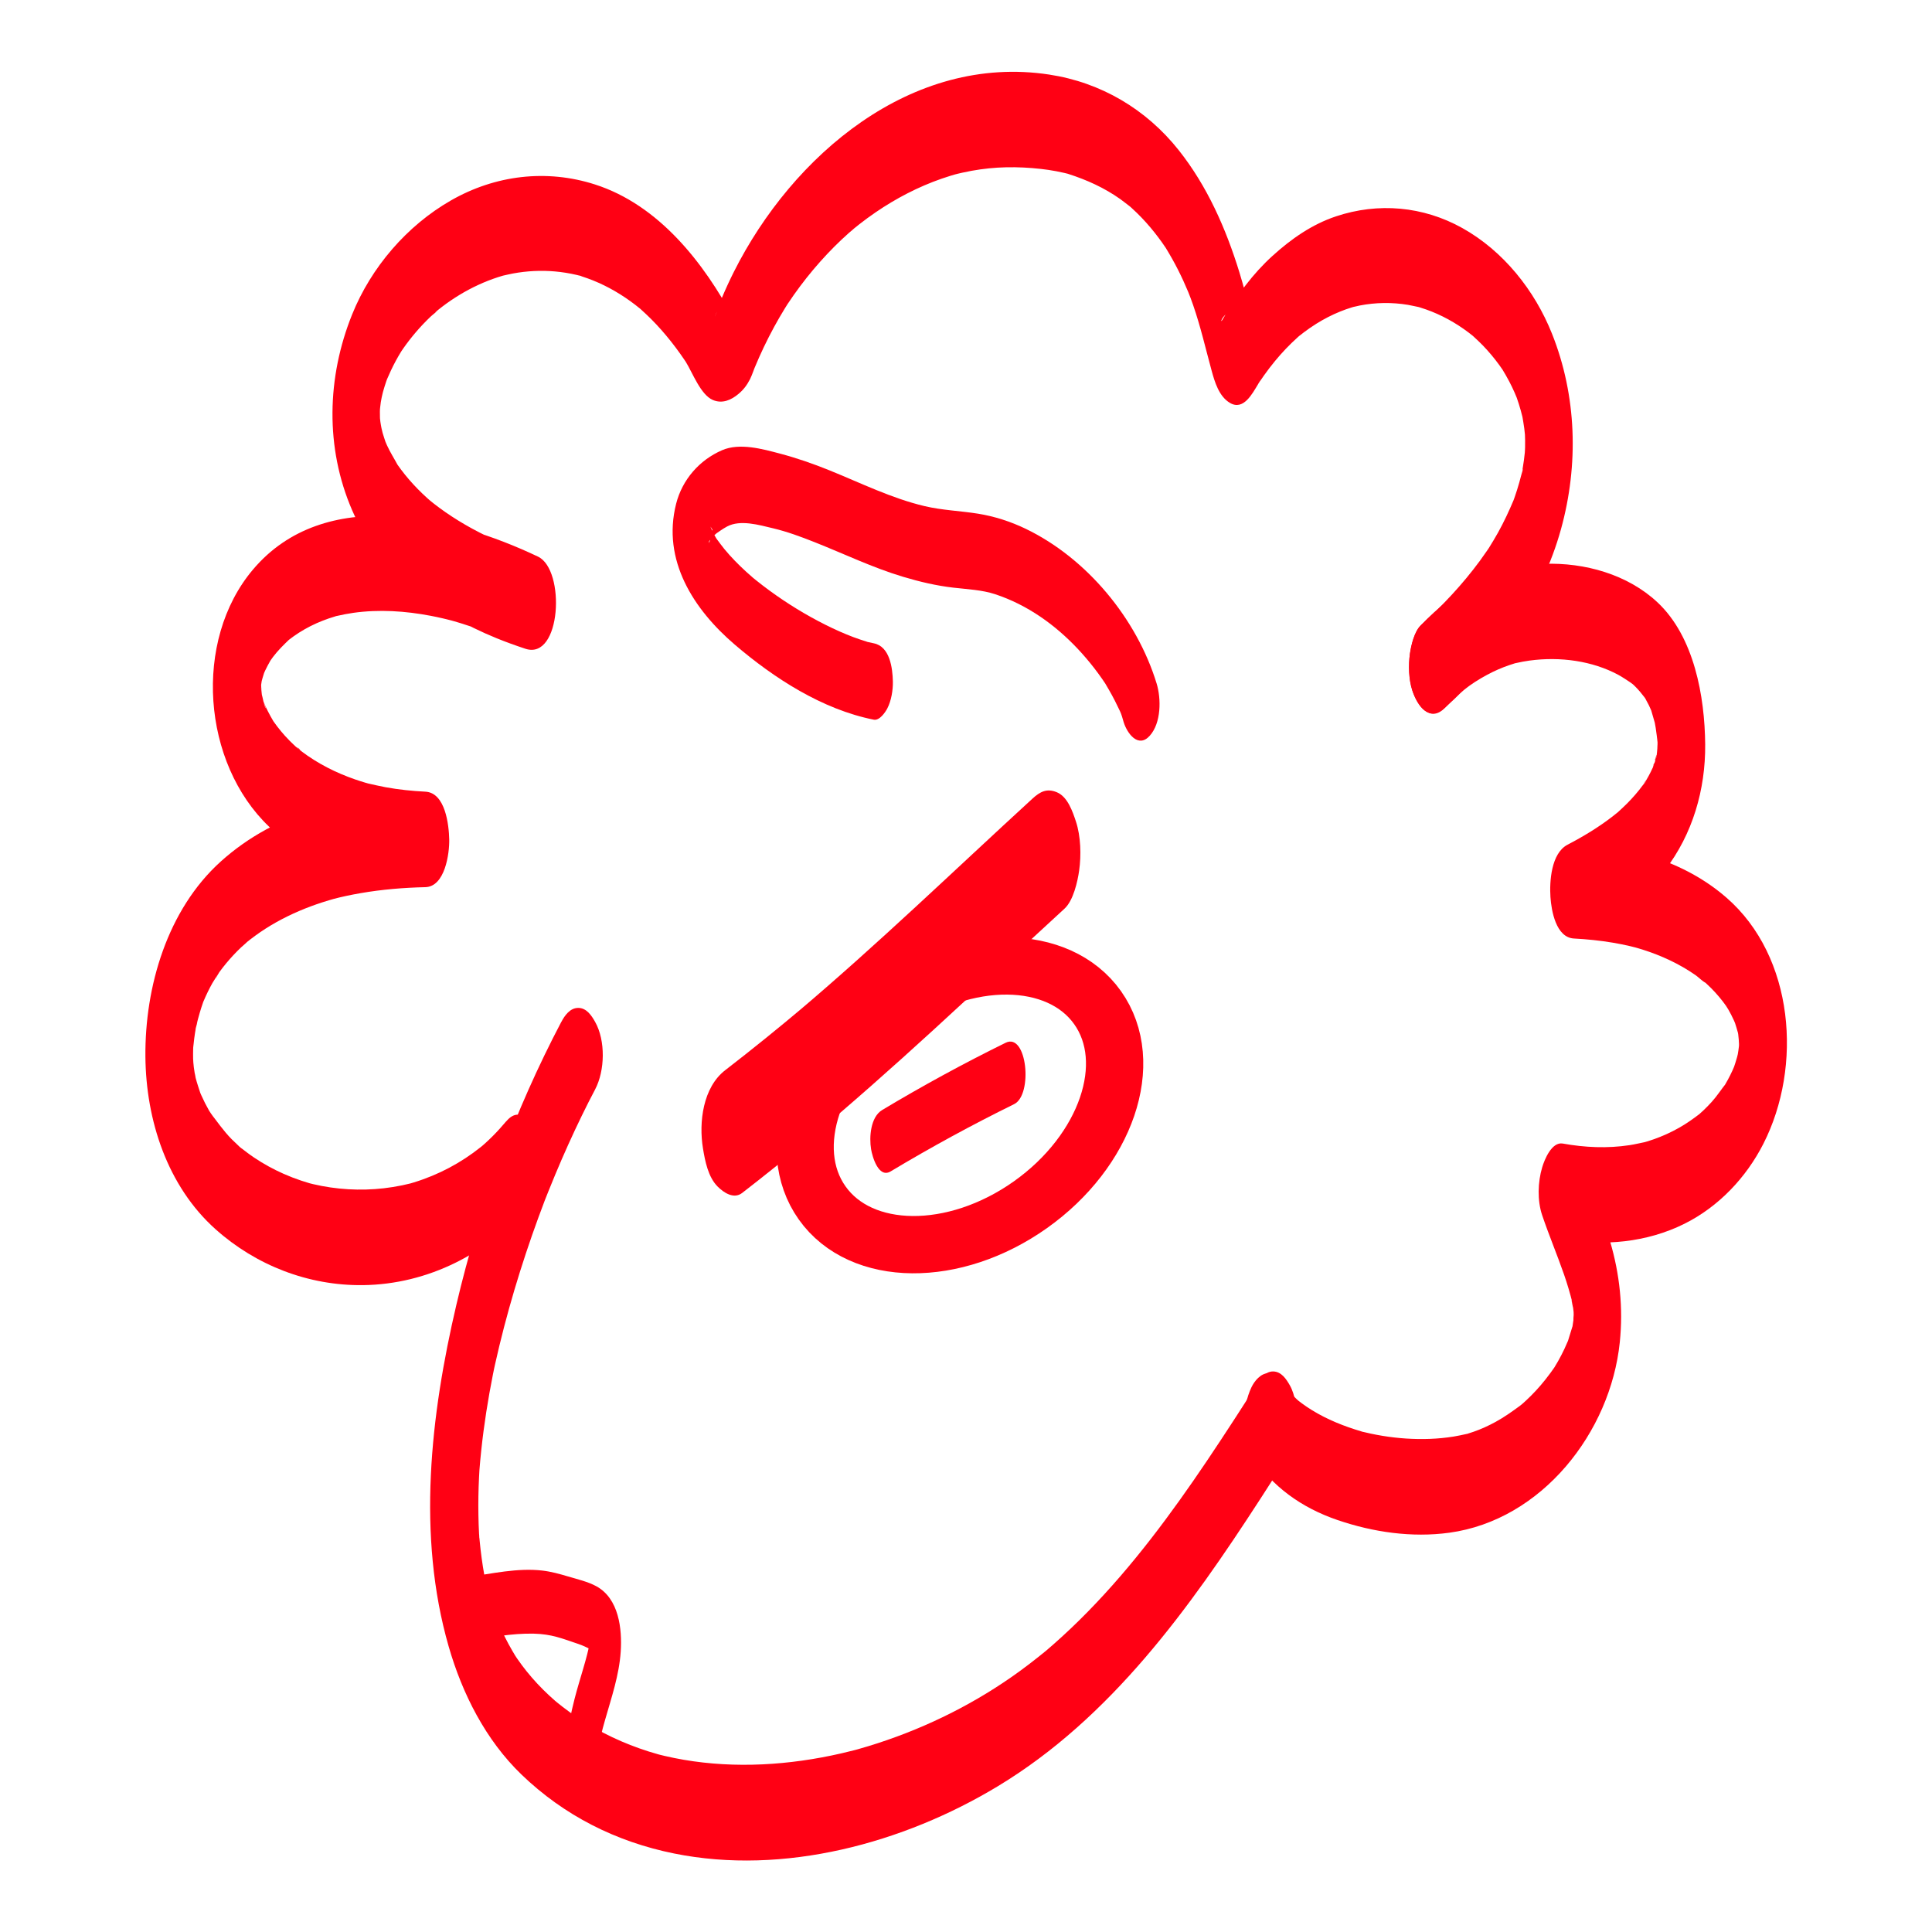 <?xml version="1.0" encoding="UTF-8"?>
<svg id="Capa_1" data-name="Capa 1" xmlns="http://www.w3.org/2000/svg" viewBox="0 0 1080 1080">
  <defs>
    <style>
      .cls-1 {
        fill: #ff0014;
      }

      .cls-2 {
        fill: none;
        stroke: #ff0014;
        stroke-miterlimit: 10;
        stroke-width: 32.03px;
      }
    </style>
  </defs>
  <path class="cls-1" d="M313.78,571.23c-26.09,49.6-45.84,103.45-58.63,158-14.5,61.84-22.18,129.11-4.35,191.12,7.6,26.45,20.69,52.32,40.67,71.59,23.87,23.01,52.94,37.62,85.35,44.17,61.32,12.41,128.22-5.74,180.95-37.58,63.33-38.24,107.24-99.66,146.75-160.62,5.54-8.55,11.05-17.12,16.54-25.7,3.1-4.83,3.91-13.41,3.91-18.87,0-5.87-.94-13.61-3.91-18.87-2-3.55-4.8-7.82-9.44-7.82s-7.28,4.45-9.44,7.82c-2.37,3.7-4.74,7.4-7.11,11.09-1.19,1.86-2.39,3.71-3.58,5.56-.6,.93-1.2,1.86-1.8,2.78,.99-1.53,.99-1.52,0,0-4.99,7.68-10.02,15.33-15.14,22.92-9.96,14.77-20.25,29.32-31.18,43.39-11.05,14.23-22.76,27.97-35.37,40.84-6.19,6.32-12.6,12.42-19.24,18.25-3.73,3.28-3.92,3.44-8.26,6.9-3.47,2.77-7,5.46-10.59,8.08-24.03,17.48-50.99,30.99-79.23,40.18-3.58,1.17-7.18,2.26-10.8,3.28-.68,.19-1.36,.38-2.04,.57,2.07-.56-.23,.05-.55,.13-2.28,.57-4.56,1.14-6.86,1.67-7.31,1.68-14.7,3.06-22.13,4.1-14.68,2.06-29.57,2.82-44.37,1.97-7.29-.42-14.56-1.22-21.76-2.46-3.58-.62-7.14-1.33-10.67-2.16-.88-.21-1.76-.43-2.64-.64-.39-.09-2.62-.7-.39-.09-1.96-.54-3.91-1.12-5.86-1.74-13.9-4.39-27.21-10.64-39.37-18.7-3.11-2.06-6.14-4.23-9.08-6.52-1.3-1.01-2.58-2.05-3.86-3.09,2.31,1.89,.38,.31-.06-.08-1.07-.96-2.14-1.91-3.2-2.88-4.53-4.2-8.77-8.71-12.64-13.53-1.74-2.17-3.4-4.39-4.98-6.67-.38-.54-3.42-4.93-1.42-2.07,1.74,2.49,.27,.41-.13-.26-.47-.8-.96-1.59-1.43-2.39-3.01-5.16-5.68-10.53-8.01-16.02-.59-1.39-1.11-2.82-1.71-4.2,.06,.13,2.03,5.54,.88,2.21-.25-.72-.52-1.43-.77-2.15-1.02-2.9-1.95-5.83-2.81-8.78s-1.66-6-2.38-9.03c-.48-2.03-1.42-7.68,.07,.61-.28-1.56-.62-3.11-.91-4.68-1.19-6.57-2.08-13.19-2.7-19.83-.13-1.43-.24-2.87-.37-4.31-.36-4.14,.23,3.45,.22,3.38-.17-.72-.1-1.72-.15-2.49-.19-3.56-.31-7.13-.37-10.69-.12-7.06,0-14.12,.35-21.16,.07-1.52,.17-3.03,.25-4.55,.16-3.29-.48,6.47-.22,3.19,.07-.87,.13-1.74,.19-2.61,.29-3.72,.63-7.44,1.03-11.15,1.51-14.21,3.74-28.34,6.52-42.35,.35-1.77,.73-3.53,1.08-5.29-.05,.23-1.38,6.36-.5,2.41,.2-.88,.38-1.76,.58-2.64,.78-3.52,1.6-7.03,2.44-10.53,1.69-6.98,3.5-13.94,5.43-20.86,3.85-13.78,8.15-27.44,12.86-40.95,2.24-6.42,4.59-12.8,7-19.15,1.9-5.01-1.79,4.54,.16-.41,.6-1.53,1.21-3.06,1.82-4.59,1.28-3.19,2.58-6.37,3.9-9.55,4.67-11.18,9.63-22.23,14.94-33.12,2.39-4.91,4.86-9.79,7.41-14.62,5.53-10.51,5.89-27.29,0-37.75-2-3.55-4.8-7.82-9.44-7.82s-7.61,4.34-9.44,7.82h0Z"/>
  <path class="cls-1" d="M283.07,626.7c-2.44,2.91-4.98,5.72-7.66,8.41-1.31,1.31-2.65,2.59-4.02,3.83-.67,.61-1.4,1.19-2.05,1.82-.92,.79-.55,.48,1.11-.93-.56,.46-1.12,.92-1.68,1.37-5.5,4.39-11.41,8.28-17.63,11.58s-12.91,6.08-19.72,8.17c-.64,.2-1.28,.38-1.92,.57-3.3,1.01,3.06-.64-.31,.08-1.46,.31-2.9,.69-4.37,1-3.39,.7-6.81,1.25-10.25,1.65-13.2,1.51-26.67,.72-39.61-2.33-.78-.18-1.55-.41-2.33-.58-2.04-.43,3.37,1.05,.31,.07-1.52-.49-3.06-.92-4.57-1.43-3.32-1.11-6.59-2.38-9.79-3.79-5.79-2.56-11.36-5.62-16.61-9.15-2.62-1.76-5.1-3.69-7.6-5.62-2.14-1.66,.83,.76,1.01,.87-.75-.45-1.48-1.29-2.12-1.88-1.28-1.17-2.53-2.37-3.76-3.6-4.65-4.7-8.18-10.01-12.26-15.14,3.99,5.01,.54,.74-.32-.75-.8-1.4-1.57-2.83-2.3-4.27s-1.43-2.93-2.1-4.42c-.27-.6-.51-1.21-.78-1.81-2.05-4.63,.99,2.92,.46,1.25-.97-3.05-2.04-6.04-2.84-9.15-.2-.76-.28-2.36-.72-2.99-.04-.06,1.33,6.88,.71,3.33-.36-2.08-.73-4.14-1-6.23-.23-1.78-.36-3.56-.56-5.34,1.1,9.95,.21,3.05,.16,.51-.04-1.88-.02-3.75,.03-5.63,.02-.76,.06-1.52,.09-2.29,.16-4.7-.62,6.9-.16,2.46,.41-4,.89-7.97,1.61-11.92,.34-1.86,1.68-6.15-.36,1.47,.22-.81,.37-1.66,.57-2.48,.59-2.48,1.24-4.95,1.96-7.39,.54-1.84,1.13-3.66,1.76-5.47,1.94-5.54-1.95,4.51,.37-.95,1.46-3.44,3.09-6.8,4.91-10.06,.89-1.59,2.09-3.13,2.84-4.78-2.41,5.33-.03,.13,1.04-1.33,2.4-3.3,5.01-6.45,7.79-9.44,1.41-1.51,2.86-2.97,4.35-4.39,1-.95,5.63-4.87,2.33-2.22,3.63-2.93,7.35-5.7,11.28-8.21,8-5.12,16.6-9.26,25.5-12.57,2.05-.76,4.12-1.48,6.21-2.16,1.27-.41,2.55-.81,3.84-1.19,.1-.03,4.25-1.21,1.7-.52,5.24-1.41,10.56-2.52,15.91-3.45,11.98-2.08,24.1-3.08,36.25-3.36,10.96-.26,13.52-18.73,13.35-26.69-.18-8.04-2.11-26.12-13.35-26.69-7.47-.38-14.92-1.15-22.28-2.49-3.16-.57-6.26-1.35-9.4-2.02-3.34-.72,3,.93-.24-.05-.61-.19-1.24-.35-1.85-.53-1.81-.54-3.62-1.11-5.41-1.73-10.78-3.71-21.09-8.92-30.18-15.83-.94-.72-1.99-1.95-3.06-2.43,3.15,1.41,2.35,2.06,.85,.69-.37-.34-.76-.68-1.13-1.02-2.02-1.85-3.95-3.8-5.79-5.83-1.54-1.71-3-3.48-4.39-5.3-.65-.85-1.28-1.71-1.89-2.59-3.12-4.45,2.02,3.49,0,.06-1.16-1.98-2.31-3.97-3.33-6.03-.45-.91-.88-1.83-1.3-2.76-.23-.51-.44-1.03-.67-1.55-1.58-3.57,.92,2.8,1.09,2.91-1.05-.67-1.72-5.07-2.06-6.3-.29-1.05-.52-2.12-.81-3.18-.78-2.81,.9,5.01,.93,4.46,.04-.68-.3-1.56-.41-2.23-.34-2.02-.48-4.05-.76-6.07,1.55,11.4,.23,2.88,.28-.55,.08-5.67-.64,6.43-.26,3.3,.12-.94,.18-1.89,.3-2.83s.28-1.87,.42-2.81c.84-5.69-1.67,6.57-.46,2.06,.55-2.03,1.11-4.04,1.76-6.04,1.56-4.81-1.82,4.15-.76,1.86,.44-.95,.82-1.94,1.27-2.89,.9-1.92,1.92-3.76,2.96-5.61,2.36-4.21-1.99,2.71-.66,.94,.71-.94,1.34-1.94,2.05-2.88,2.73-3.62,5.88-6.72,9.14-9.84,1.68-1.61-1.71,1.41-1.65,1.38,.55-.36,1.06-.87,1.58-1.27,.81-.63,1.63-1.24,2.47-1.84,2-1.42,4.06-2.74,6.19-3.95,4.28-2.44,8.8-4.44,13.46-6.04,1.23-.42,2.47-.79,3.7-1.18,3.71-1.16-2.72,.58,1.07-.27,2.97-.67,5.95-1.26,8.97-1.69,14.39-2.03,29.09-1.05,43.32,1.67,2.2,.42,4.39,.88,6.57,1.39,.74,.17,1.49,.35,2.23,.53,.39,.09,4.5,1.16,2.75,.69-2.1-.56,1.69,.48,1.67,.48,1.17,.34,2.33,.68,3.49,1.04,2.39,.73,4.76,1.5,7.12,2.31,9.89,3.39,19.53,7.46,28.96,11.95,2.37-17.16,4.73-34.32,7.1-51.48-12.7-4.21-25.13-9.28-36.88-15.71-5.11-2.79-10.08-5.84-14.86-9.16-2.24-1.56-4.43-3.17-6.58-4.86-.91-.71-1.79-1.48-2.7-2.18-1.67-1.28,2.46,2.24,.95,.8-.58-.55-1.21-1.06-1.8-1.59-3.65-3.29-7.11-6.8-10.31-10.53-1.52-1.77-2.98-3.59-4.38-5.46-.6-.8-1.18-1.61-1.76-2.42-.32-.46-.64-.93-.96-1.39-1.81-2.56,.76,1.1,1.09,1.72-2.03-3.84-4.39-7.44-6.19-11.42-.44-.96-.84-1.93-1.26-2.9-1.84-4.26,1.47,4.27,.68,1.76-.62-1.96-1.33-3.89-1.89-5.87-.76-2.66-1.87-10.33-.26-.27-.32-1.98-.72-3.94-.98-5.93-.13-.99-.22-1.98-.34-2.97-.59-5.05,.28,6.38,.2,3.38-.05-1.98-.15-3.95-.13-5.93,.01-.99,.06-1.97,.08-2.96,.13-5.06-.58,6.38-.24,3.41,.22-1.96,.39-3.91,.67-5.86,.39-2.67,2.3-10.17-.16-.15,.47-1.91,.89-3.83,1.42-5.73s1.11-3.78,1.75-5.65c.28-.82,.58-1.63,.87-2.44,1.26-3.64-2.47,5.94-.61,1.6,1.57-3.65,3.21-7.24,5.11-10.73,.95-1.75,1.94-3.47,2.98-5.16,.46-.76,2.34-3.69,.24-.44s.2-.26,.73-1.01c2.27-3.27,4.71-6.42,7.3-9.45s5.33-5.91,8.22-8.66c1.39-1.32,3.22-2.52,4.42-4-1.13,1.39-2.91,2.36-.62,.55,.87-.69,1.74-1.39,2.63-2.07,6.27-4.77,13.04-8.9,20.19-12.2,3.55-1.64,7.2-3.08,10.91-4.29,.93-.3,1.86-.58,2.8-.86,3.27-1-1.86,.39-.02,0s3.8-.89,5.72-1.24c7.75-1.43,15.68-1.84,23.53-1.14,4.03,.36,8.04,1,11.98,1.92,.5,.12,1,.25,1.5,.37,1.62,.36,.18-.53-1.3-.35,.79-.1,2.23,.66,3,.9,2.02,.65,4.02,1.37,5.99,2.16,8.46,3.39,16.37,8.06,23.6,13.61,.97,.75,1.91,1.54,2.88,2.29,2.1,1.62-2.76-2.54,.39,.36,1.91,1.75,3.82,3.5,5.65,5.34,3.9,3.91,7.56,8.06,10.99,12.39,1.84,2.31,3.61,4.68,5.32,7.08,.77,1.09,1.53,2.19,2.28,3.29,.43,.64,.85,1.3,1.29,1.93,1.35,1.95-2.27-3.66-.46-.7,3.87,6.31,8.31,18.33,15.05,21.24,5.33,2.3,10.36,.03,14.45-3.43,2.8-2.36,4.63-4.81,6.38-8.18,1.04-2,3.51-8.99,1.86-4.63-1.34,3.52,.38-.93,.68-1.67,3.24-7.84,6.89-15.51,10.95-22.96,1.85-3.39,3.79-6.74,5.81-10.04,.53-.87,1.09-1.73,1.62-2.6,1.46-2.41-1.81,2.66-.23,.34,1.28-1.87,2.52-3.75,3.83-5.6,4.53-6.41,9.4-12.58,14.62-18.44s10.37-11.03,16.02-16.06c.75-.67,4.67-3.9,2.06-1.82,1.25-1,2.48-2.02,3.74-3.01,3.02-2.37,6.11-4.64,9.28-6.8,11.42-7.8,23.8-14.25,36.88-18.79,1.58-.55,3.16-1.07,4.76-1.56,.79-.24,1.59-.47,2.39-.71,.18-.06,2.18-.6,.62-.18-1.69,.45,.83-.2,1.22-.3,.8-.19,1.6-.38,2.4-.56,1.8-.4,3.6-.77,5.41-1.1,6.37-1.15,12.82-1.81,19.29-1.95s12.94,.2,19.33,.91c2.89,.32,5.78,.75,8.64,1.29,1.47,.28,2.94,.59,4.41,.93,.72,.17,1.43,.37,2.15,.52,2.01,.44-3.2-1.01,.14,.06,10.41,3.34,20.18,7.76,29.13,14.1,1.96,1.39,3.79,2.94,5.72,4.37,1.66,1.24-2.5-2.28-1.01-.85,.45,.44,.95,.83,1.42,1.25,1.05,.95,2.08,1.91,3.09,2.9,3.55,3.46,6.86,7.15,9.93,11.03,1.42,1.79,2.79,3.62,4.12,5.48,.7,.99,1.37,1.99,2.06,2.99,2.25,3.25-2.52-4.12,0-.01,2.46,4.03,4.79,8.13,6.92,12.34s3.94,8.19,5.69,12.38c1.21,2.9,2.96,7.82,.48,1.06,.77,2.1,1.55,4.19,2.28,6.31,4.16,12,6.96,24.3,10.3,36.53,1.76,6.45,4.13,14.49,10.28,18.13,7.6,4.5,12.57-5.36,15.67-10.39,.39-.63,.89-1.77,1.39-2.23-.27,.25-2.53,3.75-.58,.93,.84-1.21,1.66-2.44,2.51-3.64,1.99-2.8,4.08-5.54,6.27-8.19,3.81-4.61,7.94-8.97,12.39-12.97,.23-.2,1.47-1.44,1.59-1.4-.02,0-3.17,2.55-.78,.67,.94-.74,1.88-1.5,2.83-2.22,2.25-1.7,4.58-3.31,6.97-4.81,4.26-2.66,8.74-4.98,13.4-6.86,2.09-.84,4.21-1.6,6.36-2.26,.56-.17,1.14-.31,1.7-.5,1.75-.61-2.81,.59-1,.27,1.28-.22,2.55-.6,3.83-.85,8.87-1.73,18.02-1.85,26.93-.38,2.06,.34,4.08,.9,6.13,1.26,1.79,.31-2.85-.88-1.12-.31,.53,.17,1.07,.31,1.61,.47,1.2,.36,2.4,.76,3.58,1.18,4.24,1.5,8.35,3.35,12.3,5.5s7.85,4.68,11.49,7.44c.81,.61,1.59,1.25,2.38,1.87,2.96,2.33-2.65-2.44,.13,.13,1.83,1.69,3.66,3.38,5.39,5.17,3.31,3.43,6.39,7.1,9.19,10.96,.62,.86,1.22,1.73,1.83,2.6,2.46,3.47-2.41-4.01-.21-.34,1.35,2.25,2.68,4.49,3.89,6.82,1.09,2.07,2.1,4.18,3.05,6.32,.51,1.15,.94,2.35,1.48,3.48,.96,2.03-1.35-3.69-1.22-3.19,.23,.89,.68,1.82,.98,2.7,.8,2.28,1.52,4.59,2.17,6.91,.35,1.26,.68,2.52,.99,3.78,.12,.48,.21,.96,.34,1.44,1.09,4.07-1.22-6.68-.53-2.5,.41,2.47,.87,4.93,1.19,7.42,.17,1.35,.3,2.69,.44,4.04,.53,5.13-.36-7.54-.09-1.45,.12,2.61,.15,5.23,.1,7.85-.03,1.42-.12,2.84-.16,4.25-.07,2.69,.48-5.13,.3-4.42-.24,.97-.19,2.25-.29,3.24-.28,2.74-.64,5.48-1.1,8.2-.25,1.48-.56,2.95-.81,4.42-.43,2.51,.67-4.12,.76-3.59,.12,.72-.61,2.64-.79,3.35-.71,2.84-1.51,5.66-2.39,8.46-.42,1.33-.86,2.66-1.32,3.98-.27,.76-.55,1.52-.82,2.28-1.49,4.31,2.11-5.06,.32-.82-2.66,6.32-5.53,12.51-8.87,18.5-1.65,2.97-3.43,5.85-5.2,8.74-1.4,2.28,1.97-2.89,.43-.67-.4,.58-.78,1.17-1.18,1.75-1.34,1.97-2.72,3.92-4.13,5.84-9.67,13.17-20.9,25.09-33,36.05-3.71,3.36-5.49,11.43-6.13,15.95-.9,6.39-.7,14.37,1.35,20.57,2.95,8.92,9.35,17.65,18.26,9.58,29.72-26.93,54.09-60.86,64.86-99.89,9.92-35.95,8.8-74.46-5.05-109.19-9.67-24.26-27.18-46.27-50.18-59.09-21.85-12.18-46.97-14.39-70.59-6.5-13.46,4.5-25.01,12.61-35.45,22.07-5.48,4.97-10.46,10.49-14.98,16.35-2.55,3.31-4.93,6.74-7.22,10.24-1.83,2.79-3.86,5.69-5.49,8.63-2.02,3.64-.95-1.88,4.38-4.45-1.24,.6,4.62-.89,3.27-.89,4.57,.02,7.48,4.76,8.51,6.72-1.34-2.55,2.49,7.56,1.22,3.03-.68-2.41-1.33-4.82-1.94-7.26-1.96-7.78-3.93-15.55-6.29-23.22-7.49-24.34-17.98-48.16-33.9-68.22-18.19-22.92-43.47-37.87-72.41-42.27-77.04-11.72-143.57,45.23-176.24,110.23-2.39,4.76-4.62,9.6-6.69,14.51-1.51,3.58-2.56,8.27-4.53,11.43,1.51-2.42,1.8-5.2,4.1-6.99-1.84,1.43-.37,.19,1.32,.83l5.89,6.86c-16.96-31.79-42.12-64-77.78-75.44-27.11-8.7-55.77-5.23-80.49,8.93-24.63,14.11-44.62,37.4-55.22,63.69-14.17,35.13-15.17,74.52,0,109.54,14.84,34.3,46.92,57.72,80.64,71.46,5.32,2.17,10.72,4.12,16.17,5.92,20.11,6.66,22.55-44.12,7.1-51.48-48.11-22.91-119.39-40.13-159.39,7.25-33.65,39.86-28.34,108.2,9.13,143.79,23.62,22.44,55.22,32.11,87.29,33.74v-53.39c-41.21,.98-83.16,10.84-114.41,39.04-29.83,26.92-42.46,69.89-42.11,109.1,.32,35.44,12.21,72.33,39.23,96.47,22.61,20.2,51.88,31.58,82.34,31.23,36.47-.43,70.43-17.81,93.72-45.57,7.71-9.2,8.42-25.53,4.79-36.52-2.49-7.52-10.2-19.18-18.26-9.58h0Z"/>
  <path class="cls-1" d="M646.55,382.06c-11.06-36.19-39-70.03-73.26-86.5-8.34-4.01-17.37-6.93-26.52-8.4-10.01-1.61-20.02-1.89-29.95-4.24-18.45-4.37-35.65-12.92-53.15-20-9.09-3.68-18.29-6.88-27.77-9.38s-22.37-6.14-32.23-1.88c-12.75,5.51-22.29,16.5-25.71,29.95-8.03,31.57,9.77,59.06,32.79,78.75,21.97,18.79,48.92,36.21,77.69,41.95,3.22,.64,6.46-4.16,7.55-6.25,2.25-4.32,3.23-10.3,3.13-15.1-.17-7.56-1.68-19.56-10.68-21.35-.95-.19-1.89-.4-2.83-.62-3.18-.73,1.31,.48-1.29-.36-2.44-.79-4.87-1.56-7.27-2.47-5.27-1.99-10.42-4.3-15.46-6.82-10.99-5.5-21.53-11.96-31.44-19.21-2.51-1.84-4.98-3.73-7.41-5.68-.56-.45-1.12-.92-1.69-1.37-1.52-1.23,1.54,1.34,.07,.07-1.34-1.16-2.68-2.33-3.99-3.53-4.34-3.97-8.48-8.17-12.22-12.71-1.57-1.91-2.99-3.92-4.47-5.9-1.57-2.1,.6,1.04,.7,1.13-.3-.26-.68-1.08-.91-1.47-.69-1.21-1.39-2.42-2.01-3.67-.44-.88-.72-2.17-1.34-2.92,2.36,2.86,1.17,3.38,.36,.71-.14-.47-.25-.97-.4-1.43-1.01-2.95,.61,4.88,.54,2.62-.01-.47-.16-.94-.21-1.4-.36-3.33,.19,3.14,.2,3.24-.28-4.3-.66,5.28-.23,2.27,.62-4.37-1.32,4.9-.32,1.46,.94-3.23-.74,4.45-.42,1.11,.04-.44,.92-1.18,.83-1.56,.13,.56-2.56,3.3-.74,1.2,.67-.78,1.27-1.61,1.97-2.36,.79-.84,3.65-2.86,.8-.95,2.4-1.61,4.62-3.31,7.19-4.68,7.38-3.94,17.84-.86,25.73,1.02,7.86,1.87,15.51,4.71,23.02,7.68,16.51,6.53,32.55,14.3,49.59,19.41,9.22,2.77,18.62,4.99,28.2,6.09,7.9,.91,15.95,1.24,23.27,3.65,18.18,6,33.67,17.21,46.23,30.57,3.23,3.44,6.3,7.04,9.19,10.77,1.49,1.93,2.94,3.9,4.33,5.9,.55,.79,1.09,1.59,1.63,2.39,.95,1.43-.9-1.54,.53,.87,2.35,3.96,4.6,7.96,6.55,12.13,.52,1.11,3.55,7.24,1.39,2.91,.91,1.81,1.41,4,2,5.93,1.94,6.34,8.16,14.85,14.61,7.66s6.43-20.71,3.83-29.22h0Z"/>
  <ellipse class="cls-2" cx="536.58" cy="617.88" rx="94.37" ry="68.15" transform="translate(-258.46 423.94) rotate(-35.32)"/>
  <path class="cls-1" d="M497.88,654.82c22.48-13.48,45.49-26.02,69.01-37.59,10.64-5.23,7.24-40.21-4.73-34.32-23.52,11.57-46.53,24.11-69.01,37.59-6.55,3.93-7.32,15.2-6.21,21.89,.68,4.14,4.16,16.5,10.95,12.43h0Z"/>
  <path class="cls-1" d="M414.87,666.87c49.58-38.29,95.77-80.5,141.57-123.16,12.84-11.96,25.69-23.91,38.63-35.77,4.95-4.53,7.32-15.19,8.18-21.27,1.21-8.52,.94-19.16-1.79-27.42-1.86-5.63-4.66-13.86-10.64-16.36-5.61-2.34-9.37-.39-13.71,3.59-43.81,40.15-86.56,81.48-131.98,119.84l4.25-3.59c-14.41,12.14-29.06,23.99-43.98,35.51-12.45,9.61-14.86,29.07-12.43,43.78,1.18,7.14,2.89,15.95,8.18,21.27,3.3,3.32,9,7.23,13.71,3.59h0Z"/>
  <path class="cls-1" d="M699.57,813.23c11.35,17.82,28.18,29.67,48.08,36.47s41.58,9.97,62.54,7.1c51.7-7.08,90.08-56.04,95.28-106.45,1.97-19.15,0-38.12-5.47-56.56-4.17-14.03-10.18-27.45-14.88-41.3l-11.52,40.17c22.85,4.12,46.97,1.89,67.94-8.53,19.14-9.51,34.58-25.83,44.22-44.79,21.95-43.15,17.28-104.53-20.63-137.52-23.72-20.64-54.41-28.88-85.36-30.56,1.18,17.48,2.37,34.96,3.55,52.43,17.71-9.25,35.06-21.23,47.36-37.21,15.49-20.13,22.75-45.08,22.53-70.37-.24-26.83-6.15-60.13-26.61-79.34-16.7-15.68-40.77-22.4-63.42-21.58-27.29,.98-50.4,14.94-68.87,34.29-3.67,3.85-5.43,10.97-6.13,15.95-.9,6.39-.7,14.37,1.35,20.57,2.7,8.18,9.77,18.47,18.26,9.58,7.51-7.87,13.46-12.95,23.6-18.4,3.92-2.1,8-3.9,12.21-5.34,.9-.31,1.81-.59,2.72-.88,4.28-1.36-1.34,.26,1.22-.32s4.97-1.04,7.49-1.38c17.17-2.32,35.16,.19,49.61,7.98,2.37,1.28,4.51,2.79,6.77,4.25,.31,.2,2.43,1.88,.56,.3,.81,.68,1.59,1.44,2.34,2.19,1.91,1.9,3.51,3.97,5.17,6.08,.63,.81,1.53,3-.1-.2,.72,1.41,1.56,2.76,2.26,4.19,.59,1.19,1.08,2.43,1.64,3.63,1.39,2.99-1.52-5.2-.12-.14,.57,2.07,1.19,4.15,1.8,6.21,1.55,5.28-.73-4.37-.12-.82,.23,1.34,.49,2.67,.71,4.01,.42,2.67,.72,5.36,1.03,8.05,.53,4.49-.08-2.28-.13-2.56,.21,1.17,.1,2.5,.11,3.69,.02,2.55-1.08,9.44,.18,.74-.3,2.04-.44,4.09-.79,6.13-.41,2.41-1.84,3.75,.42-1.78-.48,1.19-.65,2.59-1.01,3.82-.48,1.64-1.29,3.27-1.65,4.93,1.14-5.3,1.27-3.03,.37-1.24-.47,.95-.89,1.94-1.37,2.89-.76,1.52-1.57,3.02-2.44,4.48-.35,.59-2.73,3.31-.67,1.16s-.76,1-1.19,1.59c-2.67,3.64-5.64,7.06-8.82,10.27-1.54,1.56-3.17,3.01-4.76,4.51-3.09,2.92,1.72-1.32-.34,.33-1.04,.84-2.08,1.68-3.14,2.5-7.83,6.05-16.32,11.17-25.08,15.74-9.19,4.8-10.14,20.63-9.56,29.29,.51,7.6,3.09,22.6,13.11,23.15,7.29,.39,14.55,1.12,21.75,2.33,3.21,.54,6.41,1.18,9.59,1.92,.9,.21,5.13,1.32,1.8,.4,1.72,.48,3.43,.97,5.13,1.51,10.5,3.32,20.64,7.98,29.69,14.29,1.87,1.31,3.8,3.43,5.83,4.42-.14-.07-3.13-2.78-1.27-1.06,.41,.38,.83,.74,1.24,1.11,1.01,.92,2,1.87,2.96,2.84,3.16,3.18,6.06,6.63,8.63,10.31,.29,.42,.57,.86,.87,1.27,1.6,2.22-1.5-2.36-1.45-2.25,.41,.9,1.07,1.75,1.56,2.61,1.12,1.95,2.15,3.96,3.08,6.01,.46,1.01,.85,2.06,1.32,3.07s-2.26-6.4-.79-1.95c.69,2.09,1.29,4.19,1.89,6.31,.15,.53,.16,1.3,.42,1.77,.23,.41-1.39-7.28-.9-4.24,.15,.96,.35,1.9,.5,2.86,.47,3.01,.63,11.64,.3,.1,.06,1.93,.16,3.85,.14,5.78-.01,1.08-.08,2.17-.11,3.25-.08,2.86,.67-7.78,.33-4.93-.07,.6-.1,1.2-.17,1.8-.21,2.04-.54,4.07-.87,6.09-.81,4.96,1-4.27,.62-2.82-.3,1.17-.56,2.36-.88,3.53-.55,2-1.2,3.95-1.85,5.91-1.42,4.27,1.84-4.36,.79-1.98-.49,1.12-.94,2.25-1.45,3.37-.81,1.79-1.69,3.54-2.62,5.27-.47,.87-.95,1.72-1.45,2.57-.25,.43-.51,.84-.76,1.27-1.7,2.9,.49-.89,1.11-1.67-2.73,3.42-5.05,7.07-8.01,10.33-1.44,1.59-2.94,3.13-4.49,4.6-.74,.7-1.5,1.38-2.25,2.06-2.94,2.69,2.9-2.2-.34,.27-3.53,2.69-7.13,5.22-11,7.41-4.58,2.6-9.39,4.78-14.36,6.52-1.18,.41-2.37,.8-3.57,1.17-.54,.16-1.08,.31-1.62,.48-2.76,.86,2.91-.61,.26-.08-2.85,.57-5.65,1.25-8.53,1.69-12.38,1.88-24.97,1.32-37.26-.9-6.24-1.13-10.28,9.08-11.52,13.22-2.5,8.29-2.81,18.68,0,26.95,3.78,11.13,8.34,21.96,12.2,33.06,1.81,5.2,3.34,10.45,4.7,15.79,1.09,4.31-.53-1.52-.38-1.8-.33,.63,.65,3.86,.75,4.62,.14,1.04,.23,2.08,.37,3.12,.25,2.88,.21,2.09-.13-2.36,.05,1.07,.07,2.13,.07,3.2,0,.45-.29,2.67-.06,3.24l.28-3.81c-.09,1.11-.21,2.23-.34,3.33-.14,1.13-.35,2.25-.5,3.39-.76,5.88,1.67-5.26-.15,.56-.82,2.64-1.59,5.27-2.44,7.9-1.58,4.84,1.53-3.42,.17-.43-.73,1.62-1.4,3.26-2.16,4.87-1.08,2.29-2.25,4.54-3.49,6.75-.75,1.32-1.54,2.61-2.32,3.92,.33-.56,2.26-3.28,.22-.36-3.17,4.56-6.56,8.92-10.35,12.99-1.7,1.84-3.48,3.61-5.3,5.32-1.09,1.02-2.2,2.03-3.35,3,2.13-1.79,.13-.15-.27,.15-4.41,3.23-8.78,6.35-13.59,8.97-3.99,2.18-8.13,4.08-12.43,5.56-.92,.32-1.85,.59-2.77,.9-3.68,1.24,2.81-.55-1.03,.29-2.38,.52-4.75,1.05-7.15,1.44-8.84,1.43-17.86,1.7-26.78,1.11-4.38-.29-8.75-.8-13.09-1.51-2.17-.36-4.33-.76-6.48-1.22-1.29-.27-2.56-.59-3.85-.88-2.95-.66,1.65,.55-1.51-.39-9.64-2.86-19.01-6.58-27.59-11.88-2-1.23-3.95-2.54-5.83-3.94-.61-.46-1.21-.94-1.82-1.4-1.38-1.12-1.19-.95,.58,.52-.56-.49-1.11-.99-1.65-1.5-1.46-1.37-2.85-2.81-4.16-4.32-1.12-1.3-5.57-7.76-2.01-2.17-2.13-3.35-4.76-7.82-9.44-7.82-4.28,0-7.81,4.41-9.44,7.82-2.76,5.79-4.05,12.48-3.91,18.87,.14,6.09,.56,13.62,3.91,18.87h0Z"/>
  <path class="cls-1" d="M261.09,917.3c12.27-1.8,24.92-4.39,37.39-4.07,9.91,.26,15.41,2.58,24.83,5.76,2.39,.81,4.43,1.79,6.67,2.88,1,.49-.52-.5-.63-.62,.12,.13,1.02,1.05,1.02,1.05-.15,.05,1.82,1.73-.04-.24-1.36-1.43-.08-.19,.17,.47-.03-.08-1.26-3.77-.63-1.54,.17,.59,.53,2.07-.1-.64s-.25-.93-.14-.19c.24,1.67-.11-2.88-.18-2.68-.16,.43-.12,4.84,.05,1.13,.16-3.49-.29,1.46-.41,2.31-.07,.49-.21,.98-.26,1.47-.21,2.14,.85-3.37,.28-1.25-.32,1.2-.56,2.42-.87,3.62-.69,2.71-1.45,5.4-2.24,8.08-1.63,5.6-3.36,11.17-4.81,16.82-4.03,15.63-6.66,32.73-1.59,48.46,1.68,5.23,6.76,12.42,12.17,6.38,5.22-5.81,5.45-17.33,3.19-24.35-.16-.49-.49-1.23-.54-1.78,.02,.21,.57,4.21,.32,1.47-.02-.26-.33-1.88-.25-1.92,.16-.07,.09,4.12,.16,2.26,.02-.65,.22-5.55-.07-2.24-.27,3.1,.2-1.47,.34-2.41,.21-1.46,.52-2.9,.74-4.36,.28-1.87-.32,1.54-.32,1.48-.05-.54,.37-1.64,.51-2.23,.72-3.02,1.54-6.02,2.4-9.01,3.58-12.52,7.85-25.01,8.73-38.08,.86-12.79-1.03-29.75-13.64-36.61-4.75-2.59-10.64-3.93-15.82-5.48-4.66-1.39-9.4-2.7-14.24-3.27-13.89-1.64-28.52,1.73-42.19,3.73-7.31,1.07-9.03,11.81-8.9,17.8,.09,4.14,1.65,18.86,8.9,17.8h0Z"/>
</svg>